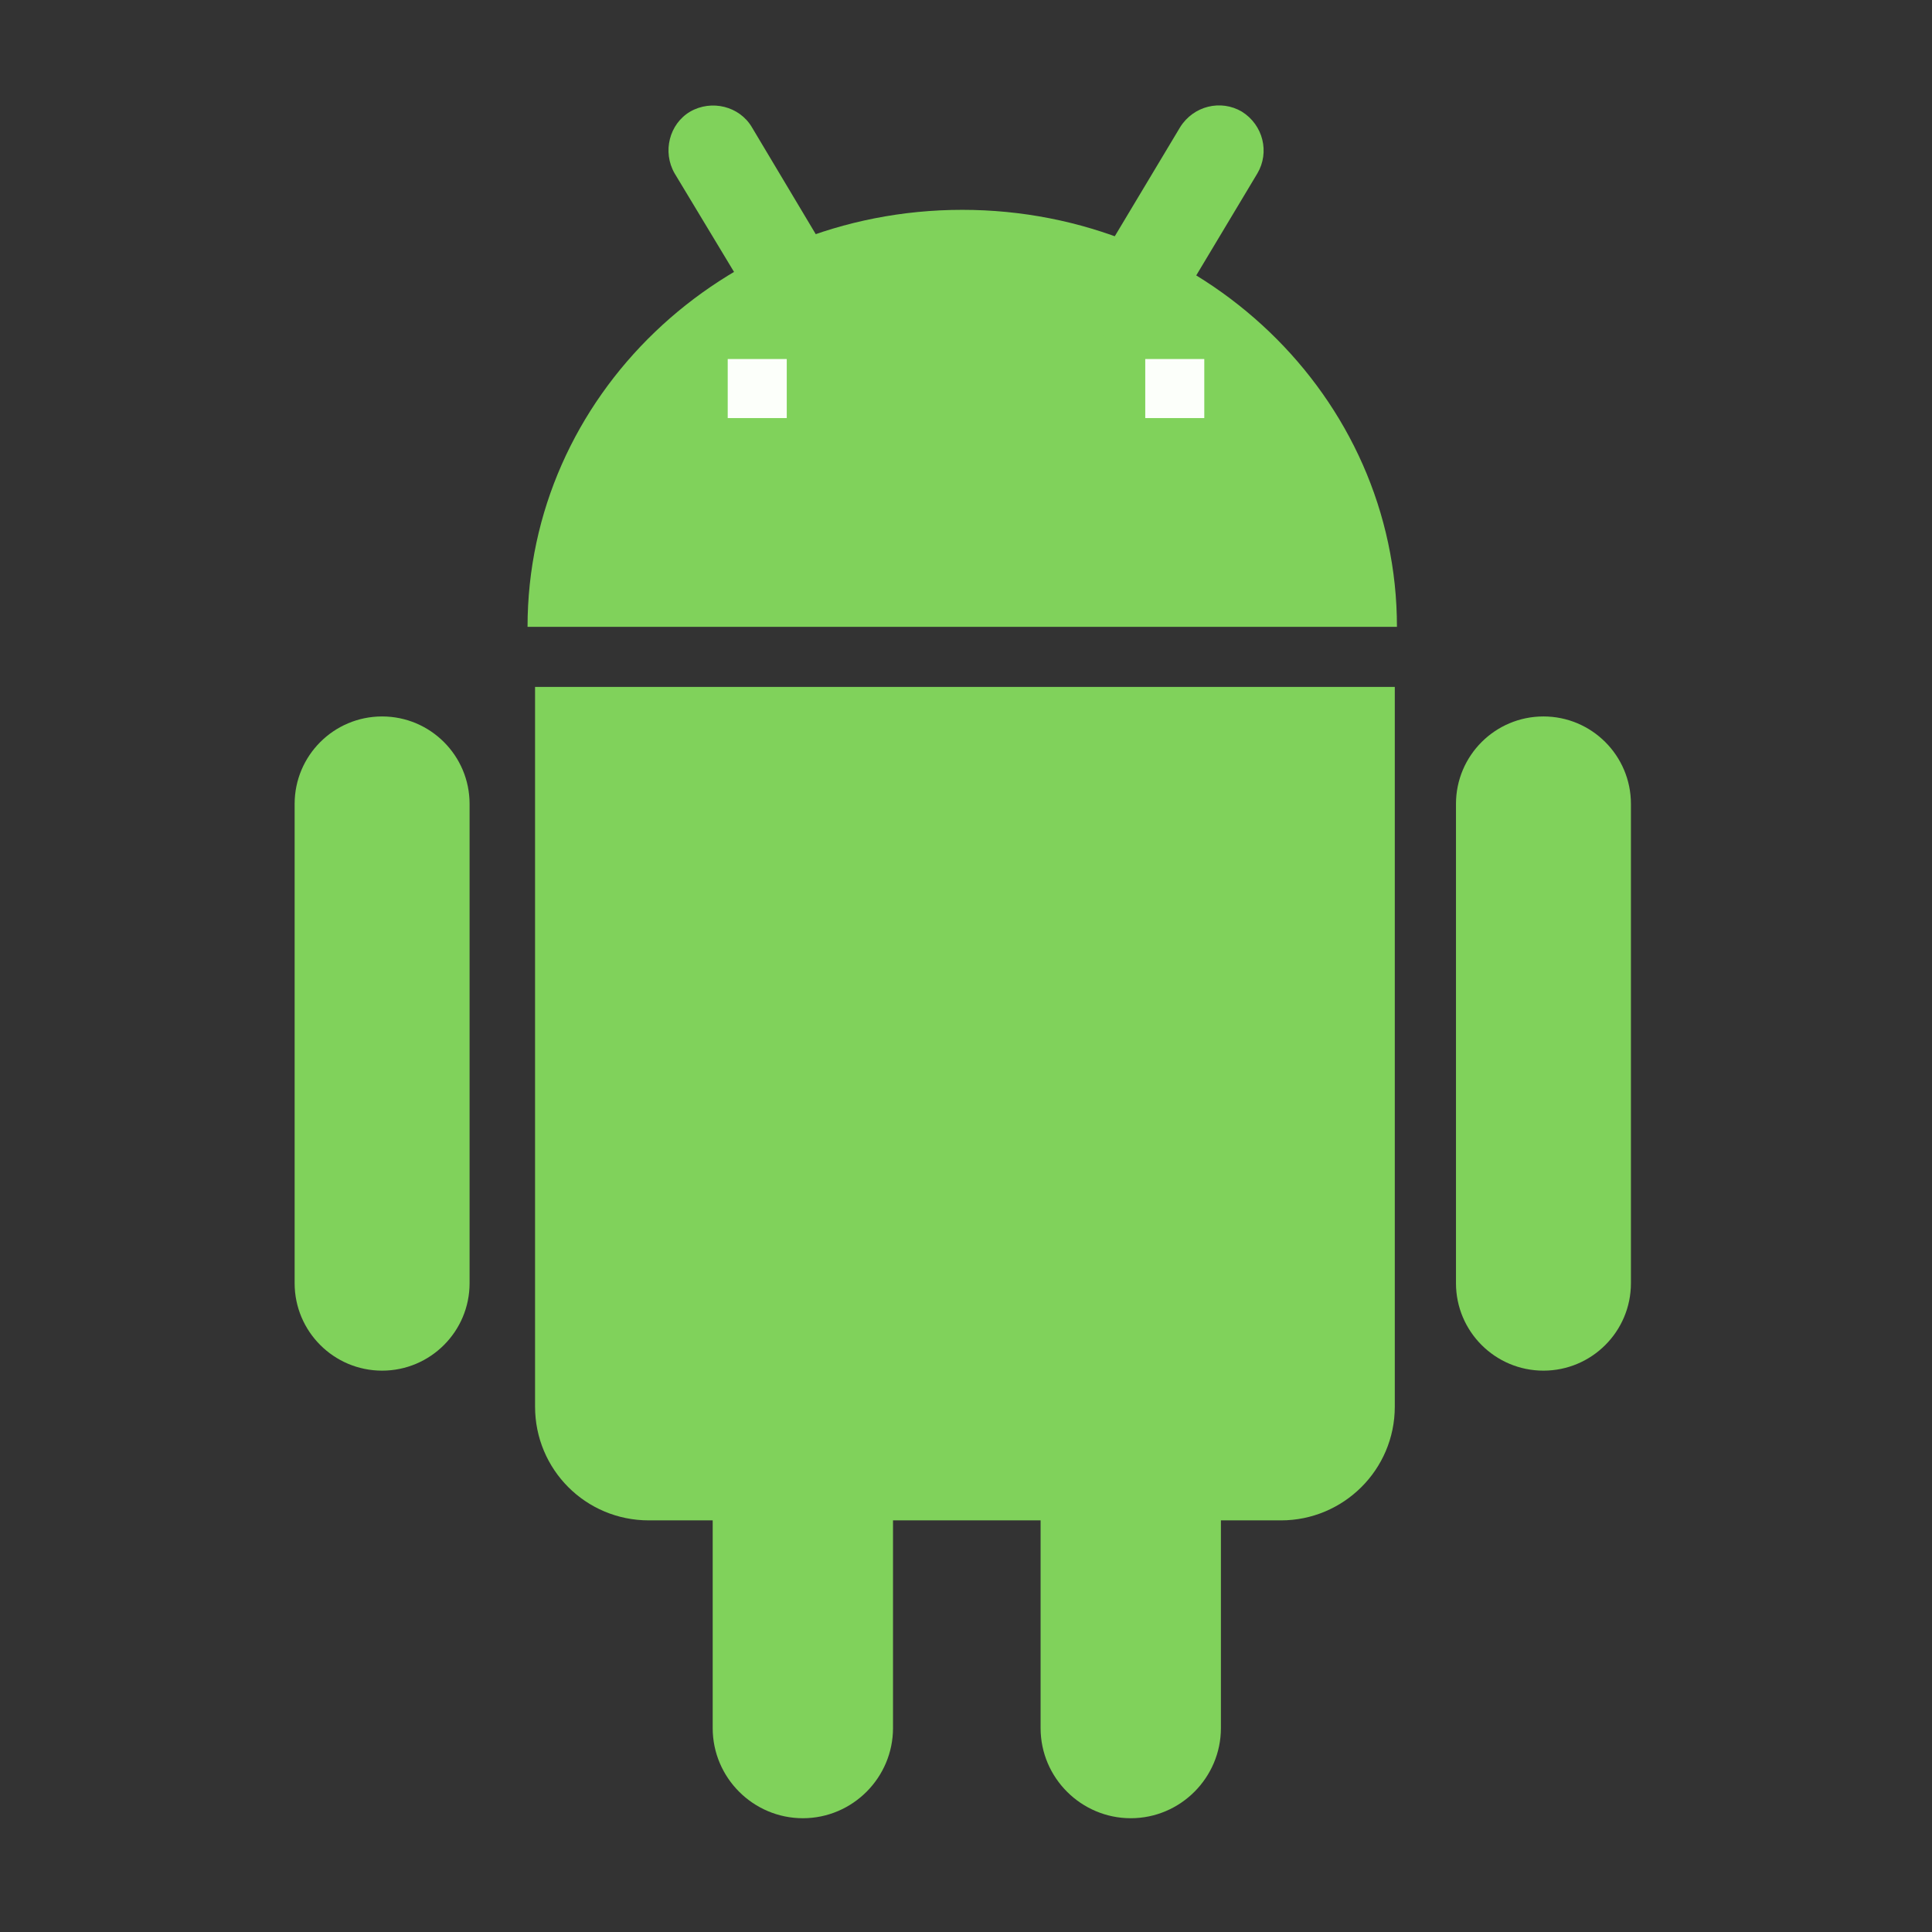 <?xml version="1.0" encoding="utf-8"?>
<!-- Generator: Adobe Illustrator 27.0.0, SVG Export Plug-In . SVG Version: 6.00 Build 0)  -->
<svg version="1.1" id="Layer_1" xmlns="http://www.w3.org/2000/svg" xmlns:xlink="http://www.w3.org/1999/xlink" x="0px" y="0px"
	 viewBox="0 0 360 360" style="enable-background:new 0 0 360 360;" xml:space="preserve">
<rect x="0" y="0" width="360" height="360" fill="#333333" stroke="none"/>
<style type="text/css">
	.st0{fill-rule:evenodd;clip-rule:evenodd;fill:#80D25B;}
	.st1{fill-rule:evenodd;clip-rule:evenodd;fill:#FCFFFA;}
	.st2{fill:#80D25B;}
</style>
<path class="st0" d="M260.3,116.8c0-42.9-36.3-77.7-81-77.7s-81,34.8-81,77.7H260.3z"/>
<rect x="213.4" y="66.9" class="st1" width="11" height="11"/>
<rect x="135.6" y="66.9" class="st1" width="11" height="11"/>
<path class="st2" d="M156.7,51.5l-16.6-27.8c-2.3-3.9-7.5-5.2-11.5-2.9c-3.9,2.3-5.2,7.5-2.9,11.5L142.4,60
	c2.3,3.9,7.5,5.2,11.5,2.9C157.7,60.6,159,55.4,156.7,51.5z M217.7,60l16.6-27.7c2.3-3.9,1.1-9-2.9-11.5c-3.9-2.3-9-1.1-11.5,2.9
	l-16.6,27.7c-2.3,3.9-1.1,9,2.9,11.5C210.2,65.3,215.4,64,217.7,60z"/>
<path class="st0" d="M132.9,283.3h-12c-11.8,0-21.2-9.5-21.2-21.2V128h160.2v134.1c0,11.8-9.6,21.2-21.2,21.2h-11.2V322
	c0,9.2-7.5,16.8-16.8,16.8c-9.2,0-16.8-7.5-16.8-16.8v-38.7h-27.5V322c0,9.2-7.5,16.8-16.8,16.8c-9.2,0-16.8-7.5-16.8-16.8v-38.7
	H132.9z M271.3,149.8c0-9,7.3-16.3,16.3-16.3l0,0c9,0,16.3,7.3,16.3,16.3v89.3c0,9-7.3,16.3-16.3,16.3l0,0c-9,0-16.3-7.3-16.3-16.3
	V149.8z M54.9,149.8c0-9,7.3-16.3,16.3-16.3l0,0c9,0,16.3,7.3,16.3,16.3v89.3c0,9-7.3,16.3-16.3,16.3l0,0c-9,0-16.3-7.3-16.3-16.3
	V149.8z"/>
</svg>
